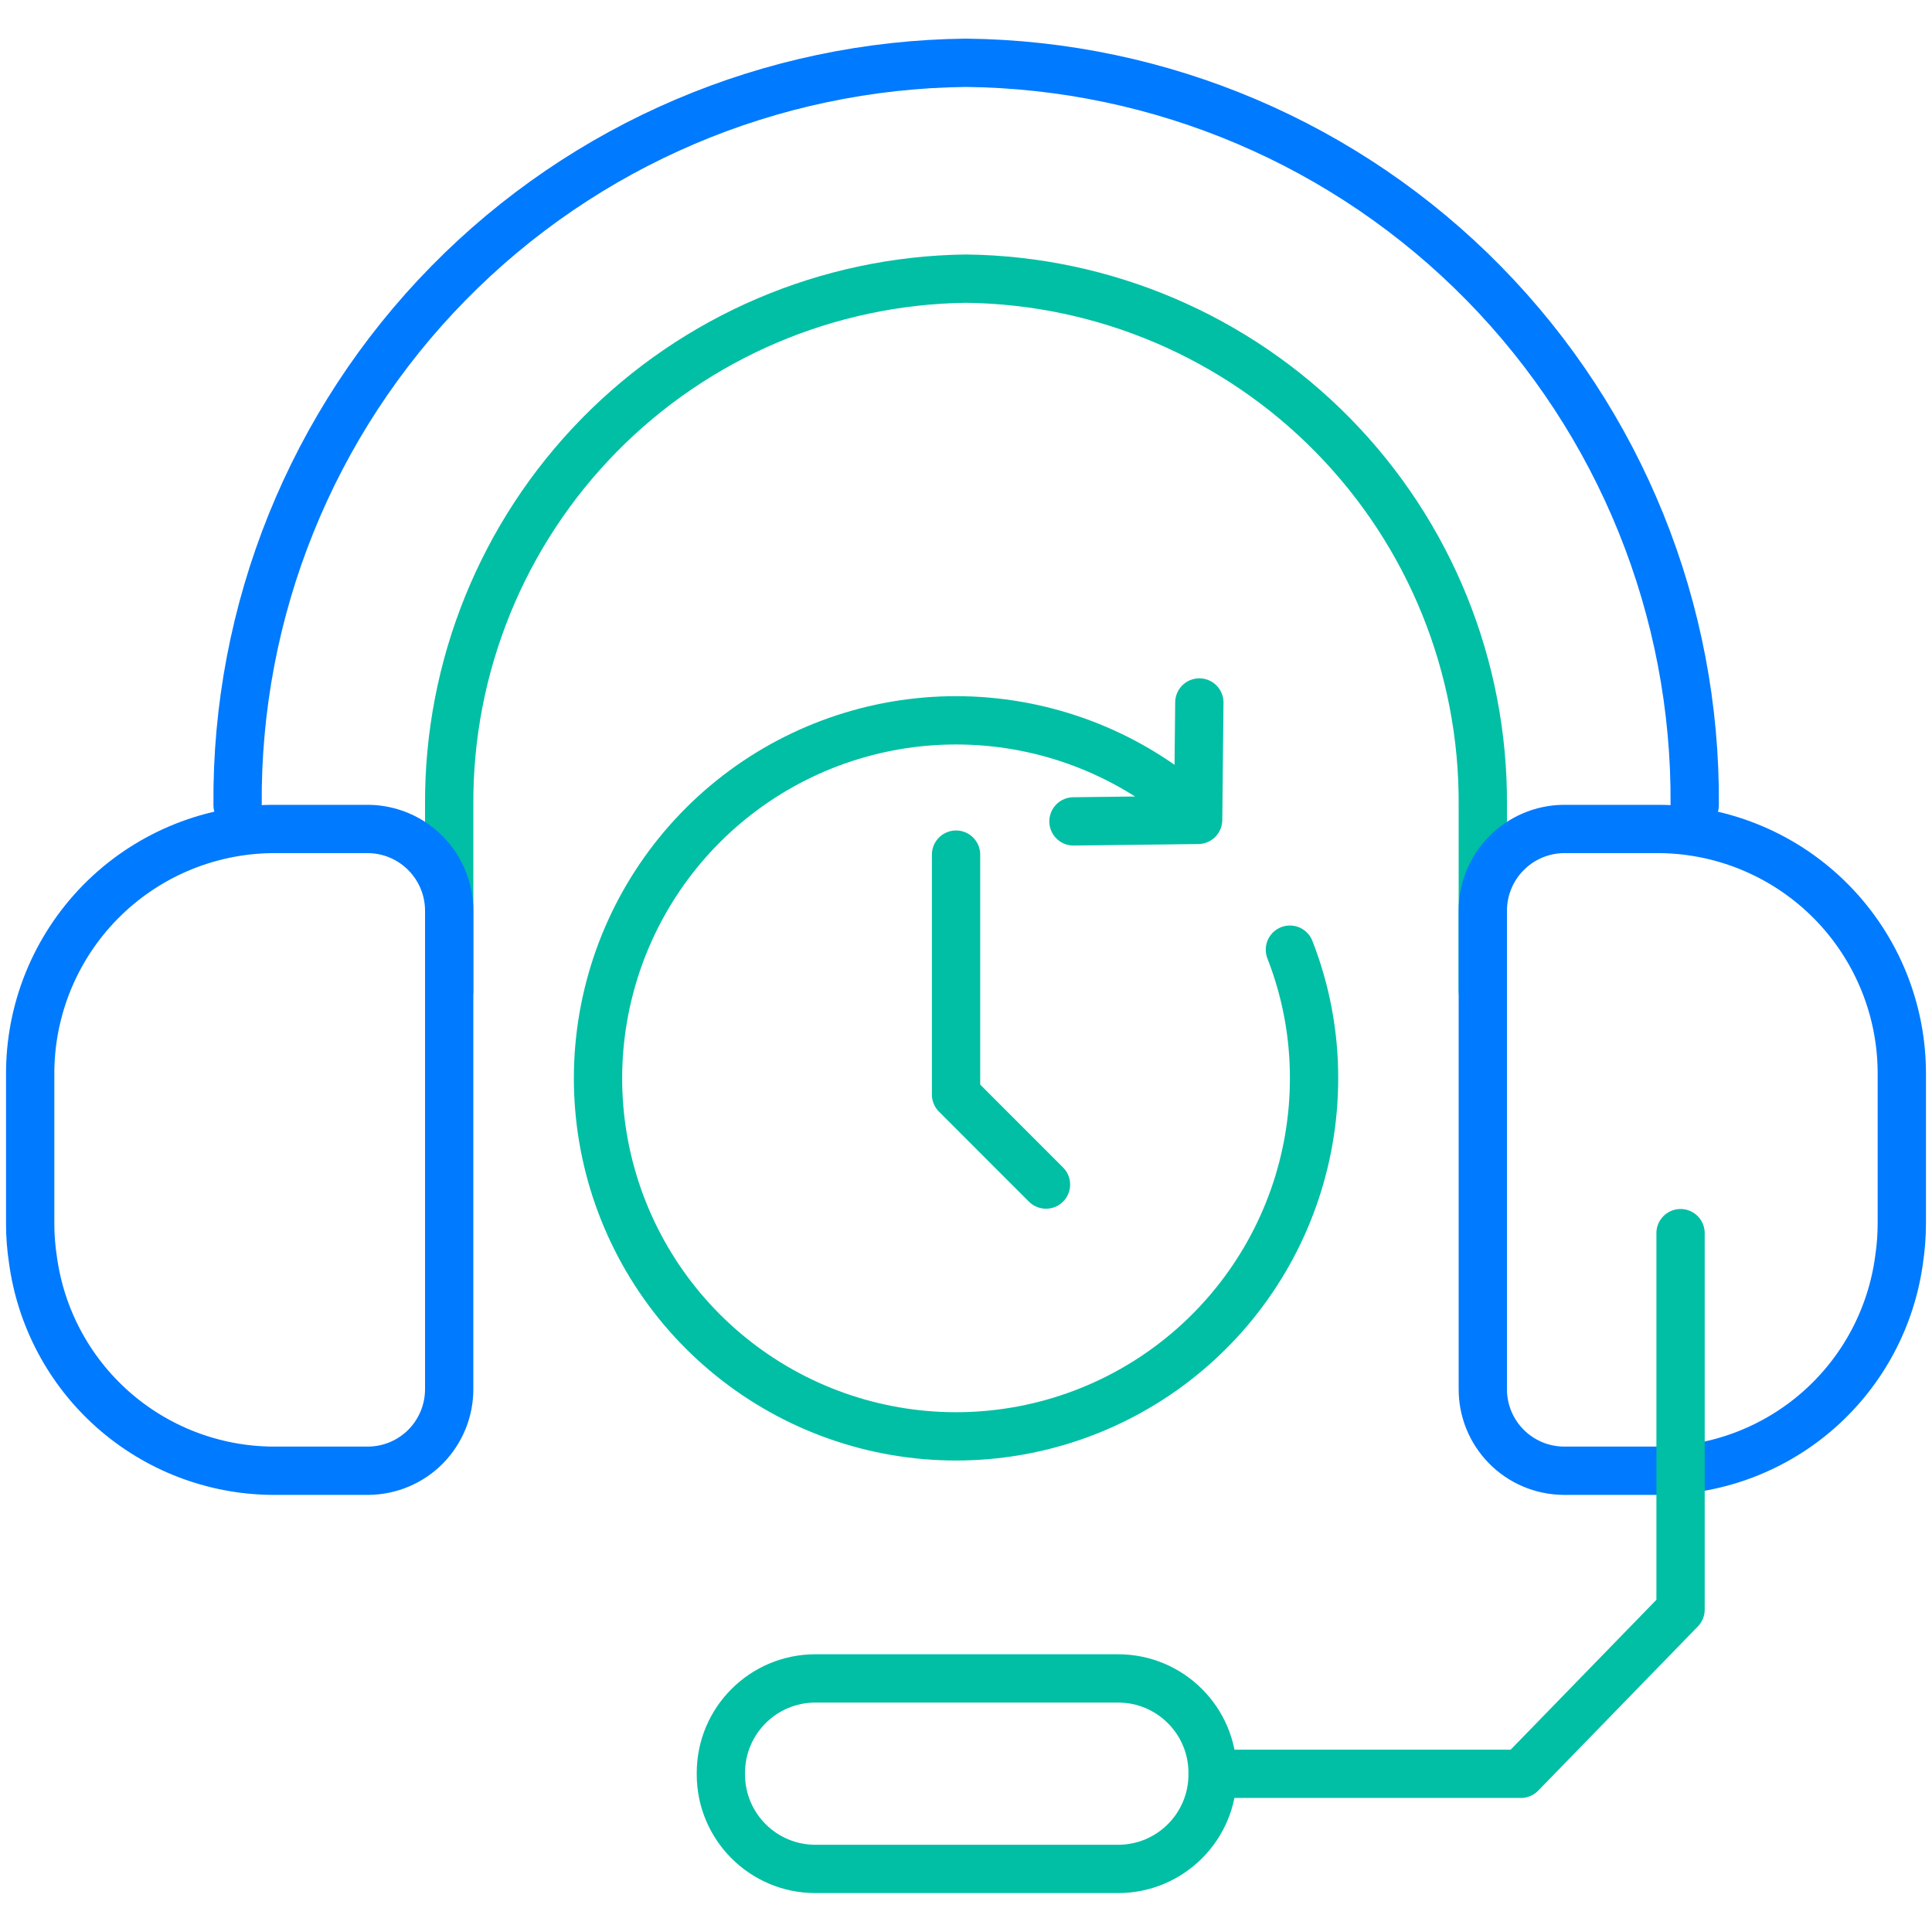 <svg width="40" height="40" viewBox="0 0 40 40" fill="none" xmlns="http://www.w3.org/2000/svg">
<path d="M9.3 20.512V16.669C9.283 13.807 10.399 11.056 12.403 9.013C14.408 6.971 17.139 5.805 20 5.769V5.769C22.861 5.803 25.593 6.969 27.598 9.012C29.603 11.054 30.718 13.807 30.7 16.669V20.512" stroke="#00BFA5" stroke-linecap="round" stroke-linejoin="round"/>
<path d="M4.919 16.669C4.885 12.632 6.454 8.747 9.282 5.866C12.109 2.985 15.964 1.343 20 1.3C24.037 1.343 27.892 2.985 30.72 5.866C33.549 8.747 35.119 12.632 35.087 16.669" stroke="#007AFF" stroke-linecap="round" stroke-linejoin="round"/>
<path d="M39.319 26.075C39.356 25.827 39.375 25.576 39.375 25.325V22.256C39.383 20.919 38.862 19.633 37.925 18.678C36.988 17.724 35.712 17.179 34.375 17.163H32.368C31.923 17.169 31.497 17.351 31.185 17.67C30.872 17.988 30.698 18.417 30.7 18.863V28.75C30.696 29.197 30.87 29.626 31.183 29.945C31.496 30.264 31.922 30.445 32.368 30.45H34.375C35.587 30.437 36.754 29.987 37.662 29.184C38.57 28.38 39.158 27.277 39.319 26.075" stroke="#007AFF" stroke-linecap="round" stroke-linejoin="round"/>
<path d="M0.681 26.075C0.643 25.827 0.624 25.576 0.625 25.325V22.256C0.616 20.919 1.138 19.633 2.074 18.678C3.011 17.724 4.288 17.179 5.625 17.163H7.631C8.077 17.169 8.502 17.351 8.815 17.67C9.127 17.988 9.302 18.417 9.3 18.863V28.75C9.303 29.197 9.129 29.626 8.817 29.945C8.504 30.264 8.078 30.445 7.631 30.45H5.625C4.413 30.437 3.246 29.987 2.338 29.184C1.43 28.38 0.842 27.277 0.681 26.075" stroke="#007AFF" stroke-linecap="round" stroke-linejoin="round"/>
<path d="M34.794 25.531V33.325L31.488 36.725H25.106" stroke="#00BFA5" stroke-linecap="round" stroke-linejoin="round"/>
<path d="M23.15 34.75H16.881C15.801 34.75 14.925 35.626 14.925 36.706V36.737C14.925 37.818 15.801 38.694 16.881 38.694H23.15C24.23 38.694 25.106 37.818 25.106 36.737V36.706C25.106 35.626 24.23 34.75 23.15 34.75Z" stroke="#00BFA5" stroke-linecap="round" stroke-linejoin="round"/>
<path d="M26.706 19.662C27.039 20.513 27.209 21.418 27.206 22.331C27.205 24.026 26.623 25.67 25.556 26.988C24.49 28.306 23.004 29.219 21.346 29.574C19.689 29.929 17.959 29.705 16.447 28.94C14.934 28.174 13.729 26.913 13.034 25.367C12.338 23.821 12.194 22.084 12.624 20.444C13.054 18.804 14.034 17.361 15.399 16.356C16.765 15.351 18.433 14.845 20.127 14.921C21.82 14.997 23.437 15.651 24.706 16.775" stroke="#00BFA5" stroke-linecap="round" stroke-linejoin="round"/>
<path d="M24.831 14.544L24.806 16.975L22.225 17.006" stroke="#00BFA5" stroke-linecap="round" stroke-linejoin="round"/>
<path d="M19.794 17.694V22.662L21.656 24.525" stroke="#00BFA5" stroke-linecap="round" stroke-linejoin="round"/>
</svg>
